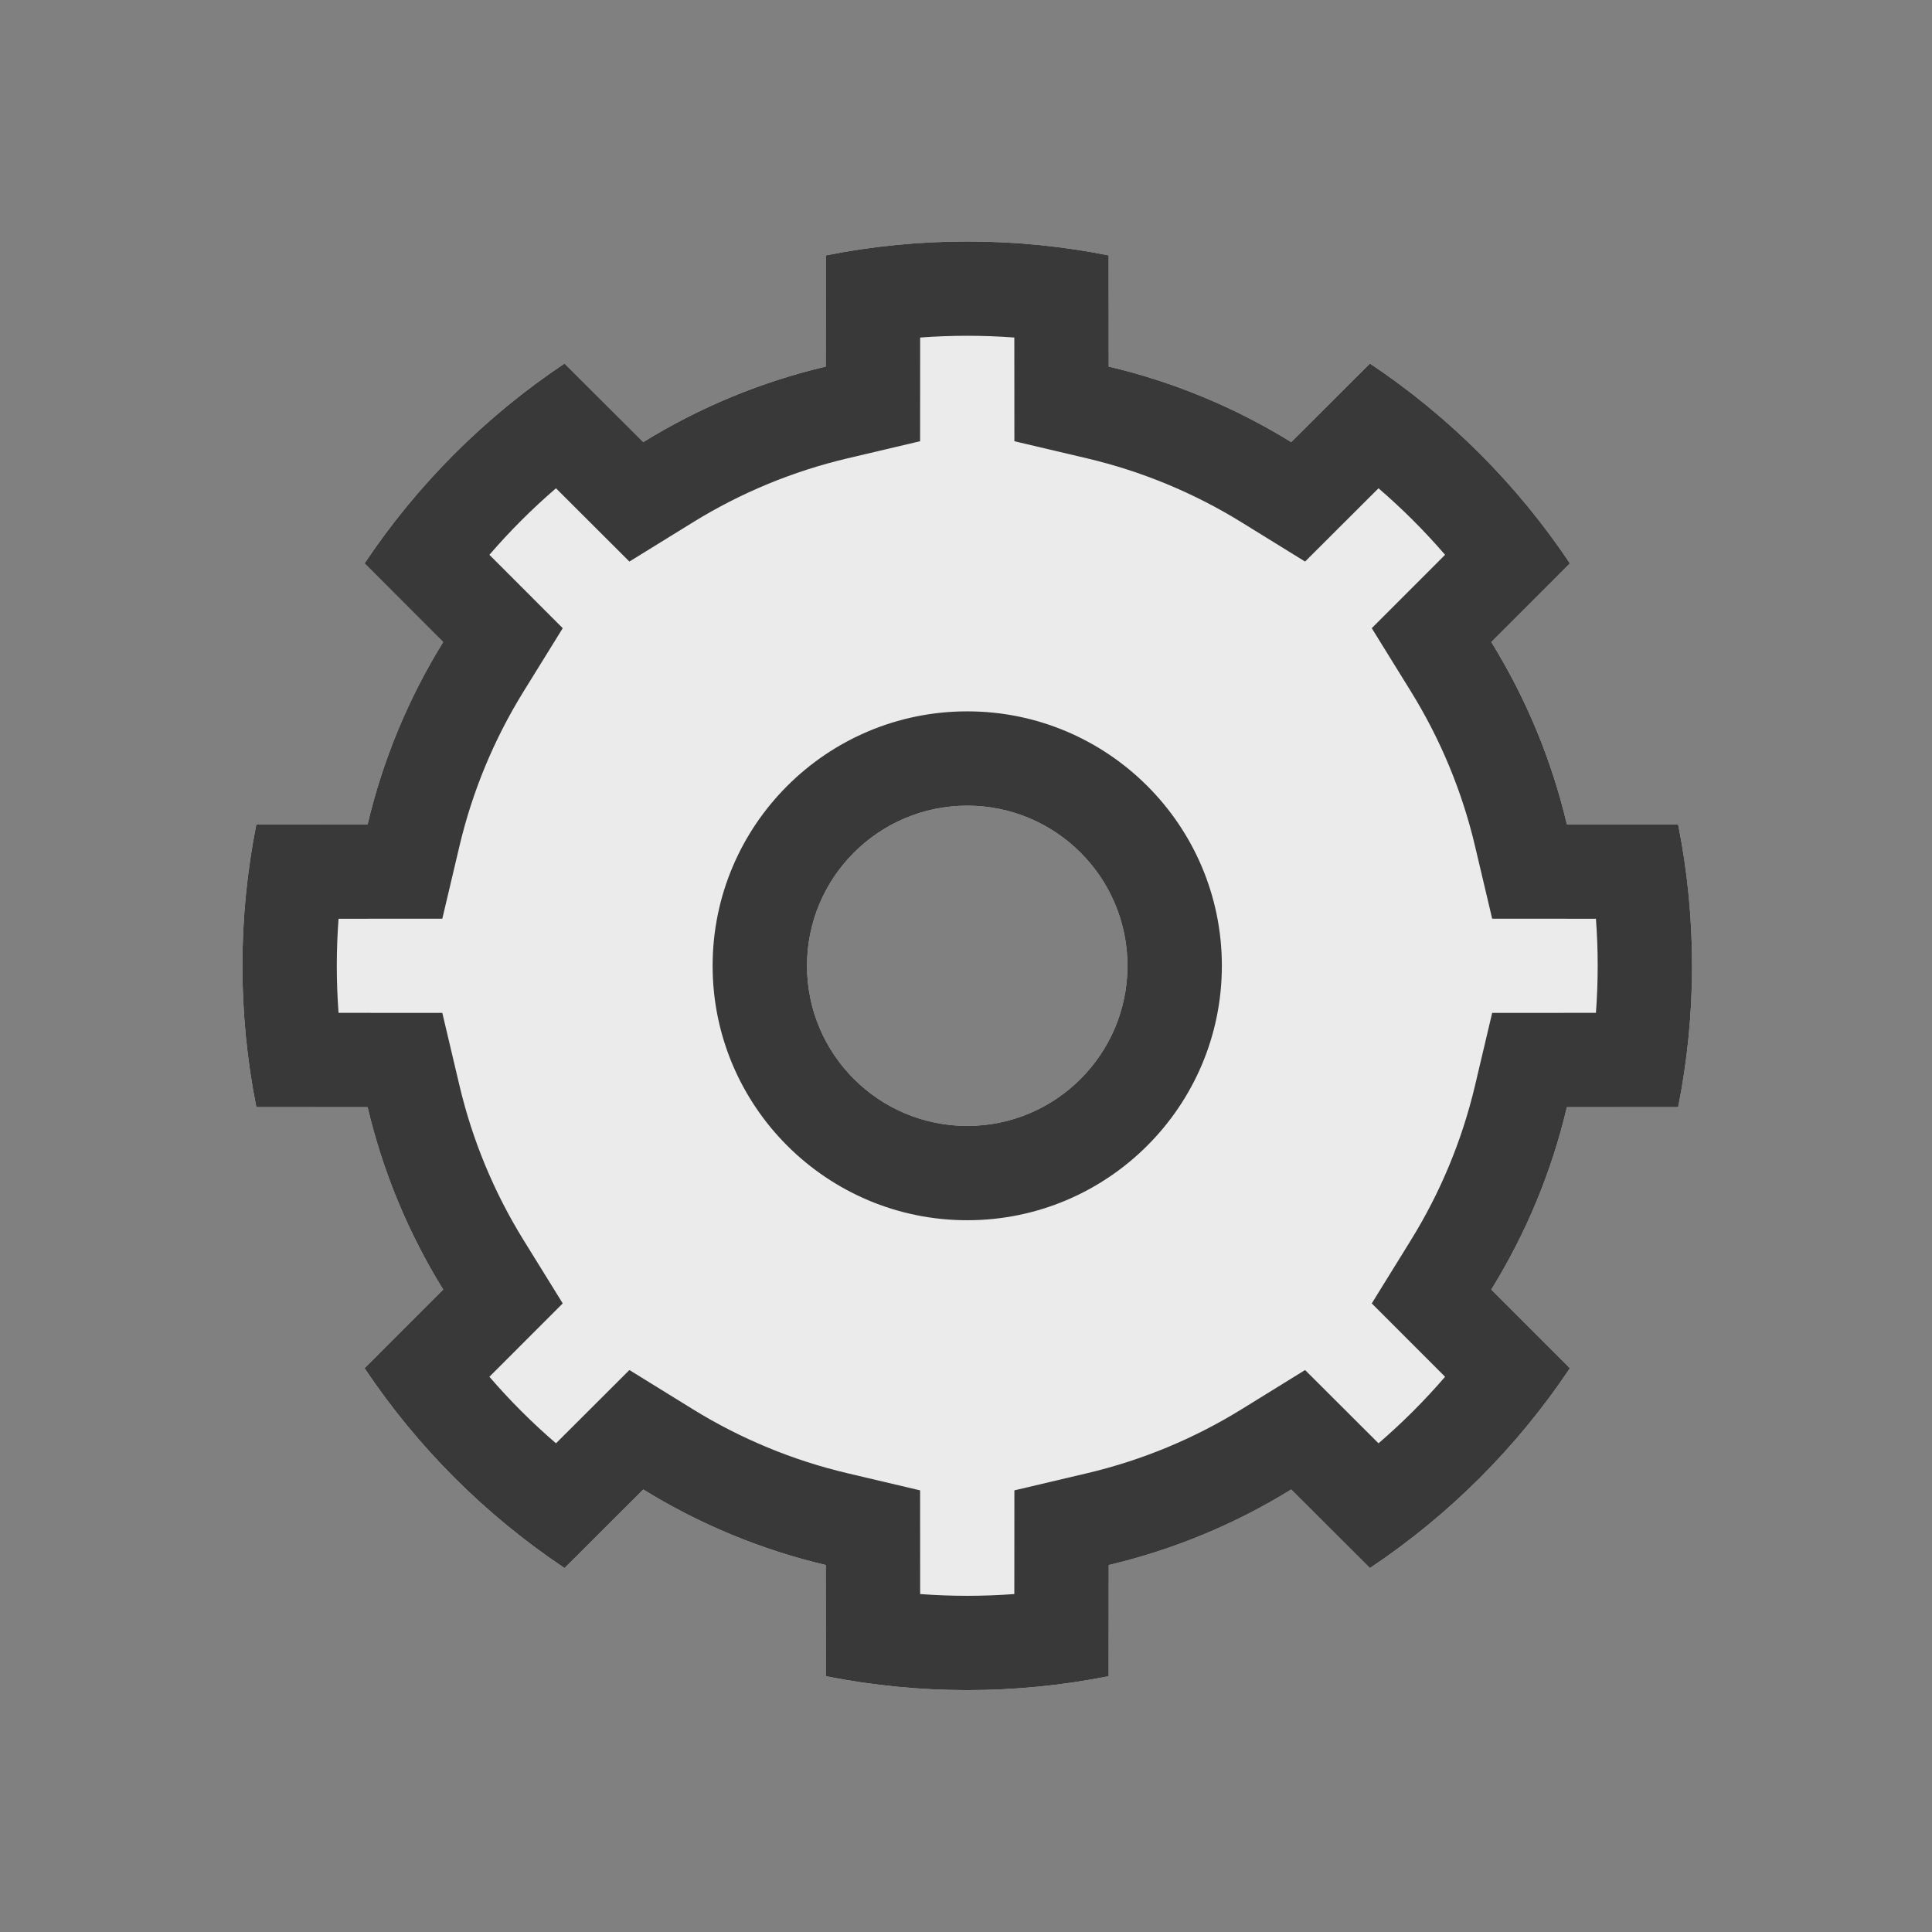 <?xml version="1.0" encoding="UTF-8" standalone="no"?>
<!DOCTYPE svg PUBLIC "-//W3C//DTD SVG 1.1//EN" "http://www.w3.org/Graphics/SVG/1.1/DTD/svg11.dtd">
<svg width="100%" height="100%" viewBox="0 0 1024 1024" version="1.1" xmlns="http://www.w3.org/2000/svg" xmlns:xlink="http://www.w3.org/1999/xlink" xml:space="preserve" xmlns:serif="http://www.serif.com/" style="fill-rule:evenodd;clip-rule:evenodd;stroke-linejoin:round;stroke-miterlimit:2;">
    <rect x="0" y="0" width="1024" height="1024" fill="#808080" stroke="none"/>
    <g transform="matrix(1,0,0,1,-1280,0)">
        <g id="Settings" transform="matrix(1,0,0,1,1280,0)">
            <rect x="0" y="0" width="1024" height="1024" style="fill:none;"/>
            <g transform="matrix(0.807,0,0,0.917,-933.486,42.387)">
                <g id="Cog">
                    <path d="M1884.87,101.385C1823.56,90.659 1760.44,90.659 1699.13,101.385L1699.08,165.648C1656.72,174.438 1616.24,189.182 1579.22,209.311L1527.52,163.897C1475.54,194.442 1430.91,233.692 1396.18,279.405L1447.82,324.873C1424.93,357.433 1408.16,393.028 1398.17,430.285L1325.09,430.324C1312.9,484.246 1312.9,539.754 1325.09,593.676L1398.17,593.715C1408.16,630.972 1424.93,666.567 1447.82,699.127L1396.18,744.595C1430.91,790.308 1475.54,829.558 1527.52,860.103L1579.22,814.689C1616.24,834.818 1656.72,849.562 1699.08,858.352L1699.13,922.615C1760.44,933.341 1823.56,933.341 1884.87,922.615L1884.92,858.352C1927.28,849.562 1967.76,834.818 2004.78,814.689L2056.48,860.103C2108.46,829.558 2153.09,790.308 2187.82,744.595L2136.18,699.127C2159.07,666.567 2175.84,630.972 2185.83,593.715L2258.91,593.676C2271.1,539.754 2271.1,484.246 2258.91,430.324L2185.83,430.285C2175.84,393.028 2159.07,357.433 2136.18,324.873L2187.82,279.405C2153.09,233.692 2108.46,194.442 2056.48,163.897L2004.78,209.311C1967.76,189.182 1927.28,174.438 1884.92,165.648L1884.87,101.385ZM1792,419.447C1850.08,419.447 1897.24,460.919 1897.24,512C1897.24,563.081 1850.08,604.553 1792,604.553C1733.92,604.553 1686.76,563.081 1686.76,512C1686.76,460.919 1733.92,419.447 1792,419.447Z" style="fill:rgb(235,235,235);"/>
                    <path d="M1884.87,101.385C1823.56,90.659 1760.44,90.659 1699.13,101.385L1699.08,165.648C1656.72,174.438 1616.24,189.182 1579.22,209.311L1527.52,163.897C1475.54,194.442 1430.91,233.692 1396.18,279.405L1447.82,324.873C1424.93,357.433 1408.16,393.028 1398.17,430.285L1325.09,430.324C1312.9,484.246 1312.9,539.754 1325.09,593.676L1398.17,593.715C1408.16,630.972 1424.93,666.567 1447.82,699.127L1396.18,744.595C1430.91,790.308 1475.54,829.558 1527.52,860.103L1579.22,814.689C1616.24,834.818 1656.72,849.562 1699.08,858.352L1699.13,922.615C1760.44,933.341 1823.56,933.341 1884.87,922.615L1884.92,858.352C1927.28,849.562 1967.76,834.818 2004.78,814.689L2056.48,860.103C2108.46,829.558 2153.09,790.308 2187.82,744.595L2136.18,699.127C2159.07,666.567 2175.84,630.972 2185.83,593.715L2258.91,593.676C2271.1,539.754 2271.1,484.246 2258.91,430.324L2185.83,430.285C2175.84,393.028 2159.07,357.433 2136.18,324.873L2187.82,279.405C2153.09,233.692 2108.46,194.442 2056.48,163.897L2004.78,209.311C1967.76,189.182 1927.28,174.438 1884.92,165.648L1884.87,101.385ZM1822.92,148.87L1822.96,208.803L1870.68,218.704C1906.56,226.148 1940.83,238.633 1972.18,255.679L2013.89,278.355L2062.11,236.001C2077.75,247.843 2092.37,260.697 2105.84,274.456C2105.84,274.456 2057.68,316.86 2057.68,316.86L2083.46,353.538C2102.84,381.111 2117.04,411.253 2125.5,442.803L2136.76,484.773L2204.91,484.808C2206.45,502.911 2206.45,521.089 2204.91,539.192C2204.91,539.192 2136.76,539.227 2136.76,539.227L2125.5,581.197C2117.04,612.747 2102.84,642.889 2083.46,670.462L2057.68,707.14L2105.84,749.544C2092.37,763.303 2077.75,776.157 2062.11,787.999C2062.11,787.999 2013.89,745.645 2013.89,745.645L1972.18,768.321C1940.83,785.367 1906.56,797.852 1870.68,805.296L1822.96,815.197L1822.92,875.13C1802.34,876.486 1781.66,876.486 1761.08,875.13C1761.08,875.13 1761.04,815.197 1761.04,815.197L1713.32,805.296C1677.44,797.852 1643.17,785.367 1611.82,768.321L1570.11,745.645L1521.89,787.999C1506.25,776.157 1491.63,763.303 1478.16,749.544C1478.16,749.544 1526.33,707.14 1526.33,707.14L1500.54,670.462C1481.16,642.889 1466.96,612.747 1458.5,581.197L1447.24,539.227L1379.09,539.192C1377.55,521.089 1377.55,502.911 1379.09,484.808C1379.09,484.808 1447.24,484.773 1447.24,484.773L1458.5,442.803C1466.96,411.253 1481.16,381.111 1500.54,353.538L1526.33,316.86L1478.16,274.456C1491.63,260.697 1506.25,247.843 1521.89,236.001C1521.89,236.001 1570.11,278.355 1570.11,278.355L1611.82,255.679C1643.17,238.633 1677.44,226.148 1713.32,218.704L1761.04,208.803L1761.08,148.87C1781.66,147.514 1802.34,147.514 1822.92,148.87L1822.92,148.87ZM1792,364.934C1699.7,364.934 1624.77,430.832 1624.77,512C1624.77,593.168 1699.7,659.066 1792,659.066C1884.3,659.066 1959.23,593.168 1959.23,512C1959.23,430.832 1884.3,364.934 1792,364.934ZM1792,419.447C1850.08,419.447 1897.24,460.919 1897.24,512C1897.24,563.081 1850.08,604.553 1792,604.553C1733.92,604.553 1686.76,563.081 1686.76,512C1686.76,460.919 1733.92,419.447 1792,419.447Z" style="fill:rgb(57,57,57);"/>
                </g>
            </g>
        </g>
    </g>
</svg>
